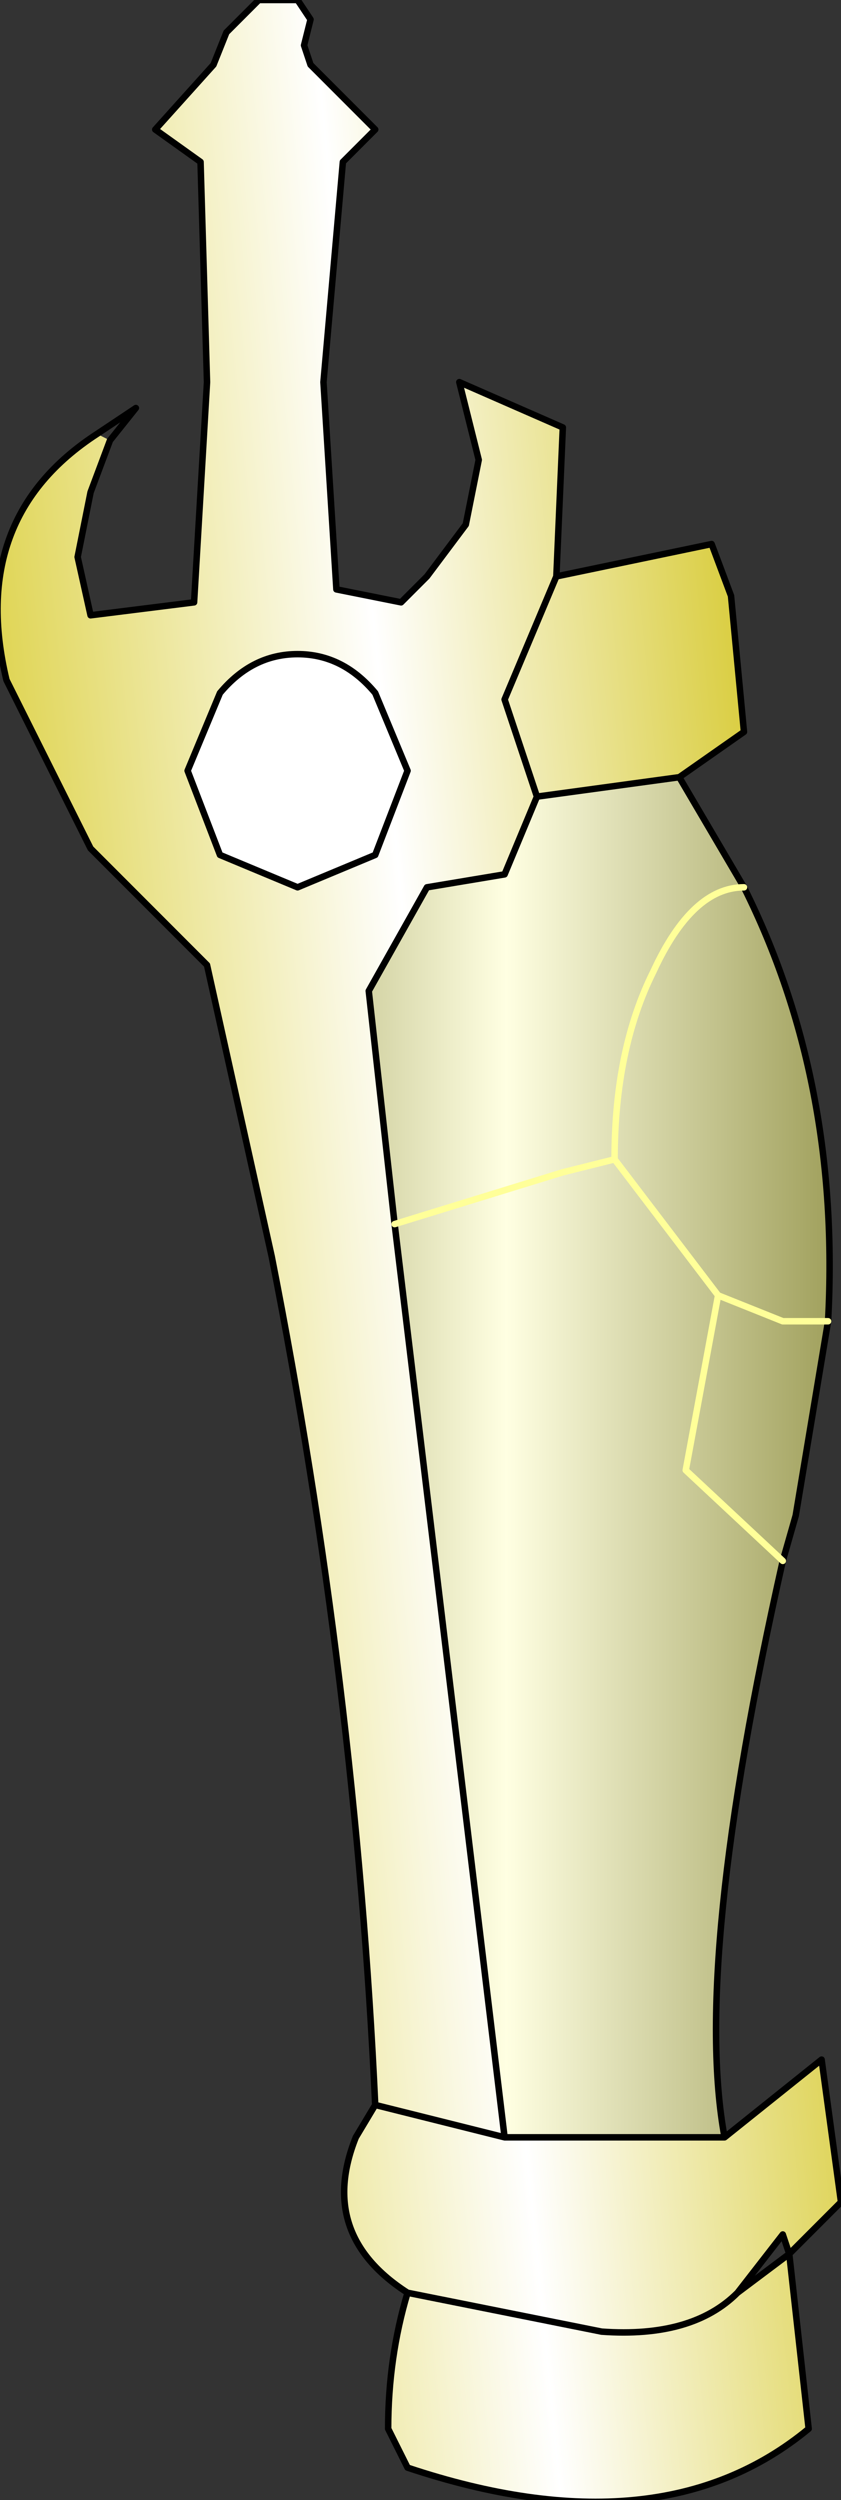 <?xml version="1.0" encoding="UTF-8" standalone="no"?>
<svg xmlns:xlink="http://www.w3.org/1999/xlink" height="19.3px" width="6.5px" xmlns="http://www.w3.org/2000/svg">
  <rect width="100%" height="100%" fill="#333333" stroke="none"/>
  <g transform="matrix(1.0, 0.0, 0.0, 1.0, 1.85, 4.0)">
    <path d="M3.4 2.0 L3.9 2.85 Q4.65 4.35 4.55 6.2 L4.3 7.7 4.2 8.05 Q3.5 11.15 3.75 12.5 L2.05 12.5 1.2 5.45 1.0 3.65 1.45 2.85 2.05 2.75 2.3 2.15 3.4 2.0 M3.7 6.0 L4.2 6.2 4.55 6.2 4.2 6.2 3.7 6.0 3.45 7.35 4.2 8.05 3.45 7.35 3.7 6.0 2.9 4.95 3.7 6.0 M3.9 2.85 Q3.5 2.85 3.2 3.5 2.9 4.1 2.9 4.95 L2.5 5.05 1.2 5.45 2.5 5.05 2.9 4.95 Q2.9 4.1 3.2 3.5 3.5 2.85 3.9 2.85" fill="url(#gradient0)" fill-rule="evenodd" stroke="none"/>
    <path d="M-0.4 1.95 L-0.15 1.35 Q0.1 1.05 0.45 1.05 0.8 1.05 1.05 1.35 L1.3 1.95 1.05 2.6 0.45 2.85 -0.15 2.6 -0.4 1.95" fill="#ffffff" fill-rule="evenodd" stroke="none"/>
    <path d="M-1.0 -0.6 L-1.15 -0.2 -1.25 0.3 -1.15 0.75 -0.35 0.65 -0.25 -1.05 -0.3 -2.75 -0.65 -3.0 -0.2 -3.5 -0.1 -3.75 0.15 -4.0 0.45 -4.0 0.55 -3.85 0.5 -3.65 0.55 -3.5 0.7 -3.35 1.05 -3.0 0.95 -2.9 0.8 -2.75 0.65 -1.05 0.75 0.55 1.25 0.65 1.45 0.45 1.75 0.05 1.85 -0.45 1.7 -1.05 2.5 -0.7 2.45 0.45 3.65 0.2 3.8 0.6 3.9 1.65 3.4 2.0 2.3 2.15 2.05 2.75 1.45 2.85 1.0 3.65 1.2 5.45 2.05 12.5 3.75 12.5 4.5 11.9 4.65 13.0 4.25 13.4 4.4 14.75 Q3.25 15.7 1.3 15.05 L1.15 14.75 Q1.15 14.2 1.3 13.7 0.6 13.25 0.9 12.5 L1.05 12.25 Q0.9 9.0 0.25 5.7 L-0.25 3.45 -1.15 2.55 -1.8 1.25 Q-2.1 0.0 -1.1 -0.65 L-1.0 -0.6 M-0.4 1.95 L-0.15 2.6 0.45 2.85 1.05 2.6 1.3 1.95 1.05 1.35 Q0.8 1.05 0.45 1.05 0.1 1.05 -0.15 1.35 L-0.4 1.95 M2.3 2.15 L2.05 1.4 2.45 0.45 2.05 1.4 2.3 2.15 M3.85 13.7 L4.25 13.4 4.2 13.25 3.85 13.7 Q3.5 14.05 2.8 14.0 L1.3 13.7 2.8 14.0 Q3.5 14.05 3.85 13.7 M1.05 12.25 L2.05 12.5 1.05 12.25" fill="url(#gradient1)" fill-rule="evenodd" stroke="none"/>
    <path d="M-1.0 -0.6 L-1.15 -0.2 -1.25 0.3 -1.15 0.75 -0.35 0.65 -0.25 -1.05 -0.3 -2.75 -0.65 -3.0 -0.2 -3.5 -0.1 -3.75 0.15 -4.0 0.45 -4.0 0.55 -3.85 0.5 -3.65 0.55 -3.5 0.7 -3.35 1.05 -3.0 0.95 -2.9 0.8 -2.75 0.65 -1.05 0.75 0.55 1.25 0.65 1.45 0.45 1.75 0.05 1.85 -0.45 1.7 -1.05 2.5 -0.7 2.45 0.45 3.65 0.2 3.8 0.6 3.9 1.65 3.4 2.0 3.9 2.85 Q4.65 4.35 4.55 6.2 L4.3 7.7 4.2 8.05 Q3.5 11.15 3.75 12.5 L4.5 11.9 4.65 13.0 4.25 13.4 4.4 14.75 Q3.25 15.7 1.3 15.05 L1.15 14.75 Q1.15 14.2 1.3 13.7 0.6 13.25 0.9 12.5 L1.05 12.25 Q0.9 9.0 0.25 5.7 L-0.25 3.45 -1.15 2.55 -1.8 1.25 Q-2.1 0.0 -1.1 -0.65 L-0.8 -0.85 -1.0 -0.6 M-0.4 1.95 L-0.15 1.35 Q0.1 1.05 0.45 1.05 0.8 1.05 1.05 1.35 L1.3 1.95 1.05 2.6 0.45 2.85 -0.15 2.6 -0.4 1.95 M2.45 0.45 L2.05 1.4 2.3 2.15 3.4 2.0 M2.3 2.15 L2.05 2.75 1.45 2.85 1.0 3.65 1.2 5.45 2.05 12.5 3.75 12.5 M3.85 13.7 L4.2 13.25 4.25 13.4 3.85 13.7 Q3.5 14.05 2.8 14.0 L1.3 13.7 M2.05 12.5 L1.05 12.25" fill="none" stroke="#000000" stroke-linecap="round" stroke-linejoin="round" stroke-width="0.05"/>
    <path d="M1.2 5.45 L2.5 5.05 2.9 4.95 Q2.9 4.1 3.2 3.5 3.5 2.85 3.9 2.85 M4.2 8.05 L3.45 7.35 3.7 6.0 2.9 4.95 M4.55 6.2 L4.2 6.2 3.7 6.0" fill="none" stroke="#ffff99" stroke-linecap="round" stroke-linejoin="round" stroke-width="0.05"/>
  </g>
  <defs>
    <linearGradient gradientTransform="matrix(0.003, 0.0, 0.0, 0.002, 2.15, 1.3)" gradientUnits="userSpaceOnUse" id="gradient0" spreadMethod="pad" x1="-819.2" x2="819.2">
      <stop offset="0.0" stop-color="#9f9f5b"/>
      <stop offset="0.482" stop-color="#ffffe2"/>
      <stop offset="1.0" stop-color="#9f9f5b"/>
    </linearGradient>
    <linearGradient gradientTransform="matrix(0.004, -4.0E-4, 0.001, 0.01, 1.05, 3.9)" gradientUnits="userSpaceOnUse" id="gradient1" spreadMethod="pad" x1="-819.2" x2="819.2">
      <stop offset="0.0" stop-color="#d8cb2c"/>
      <stop offset="0.545" stop-color="#ffffff"/>
      <stop offset="1.0" stop-color="#d7ca33"/>
    </linearGradient>
  </defs>
</svg>
